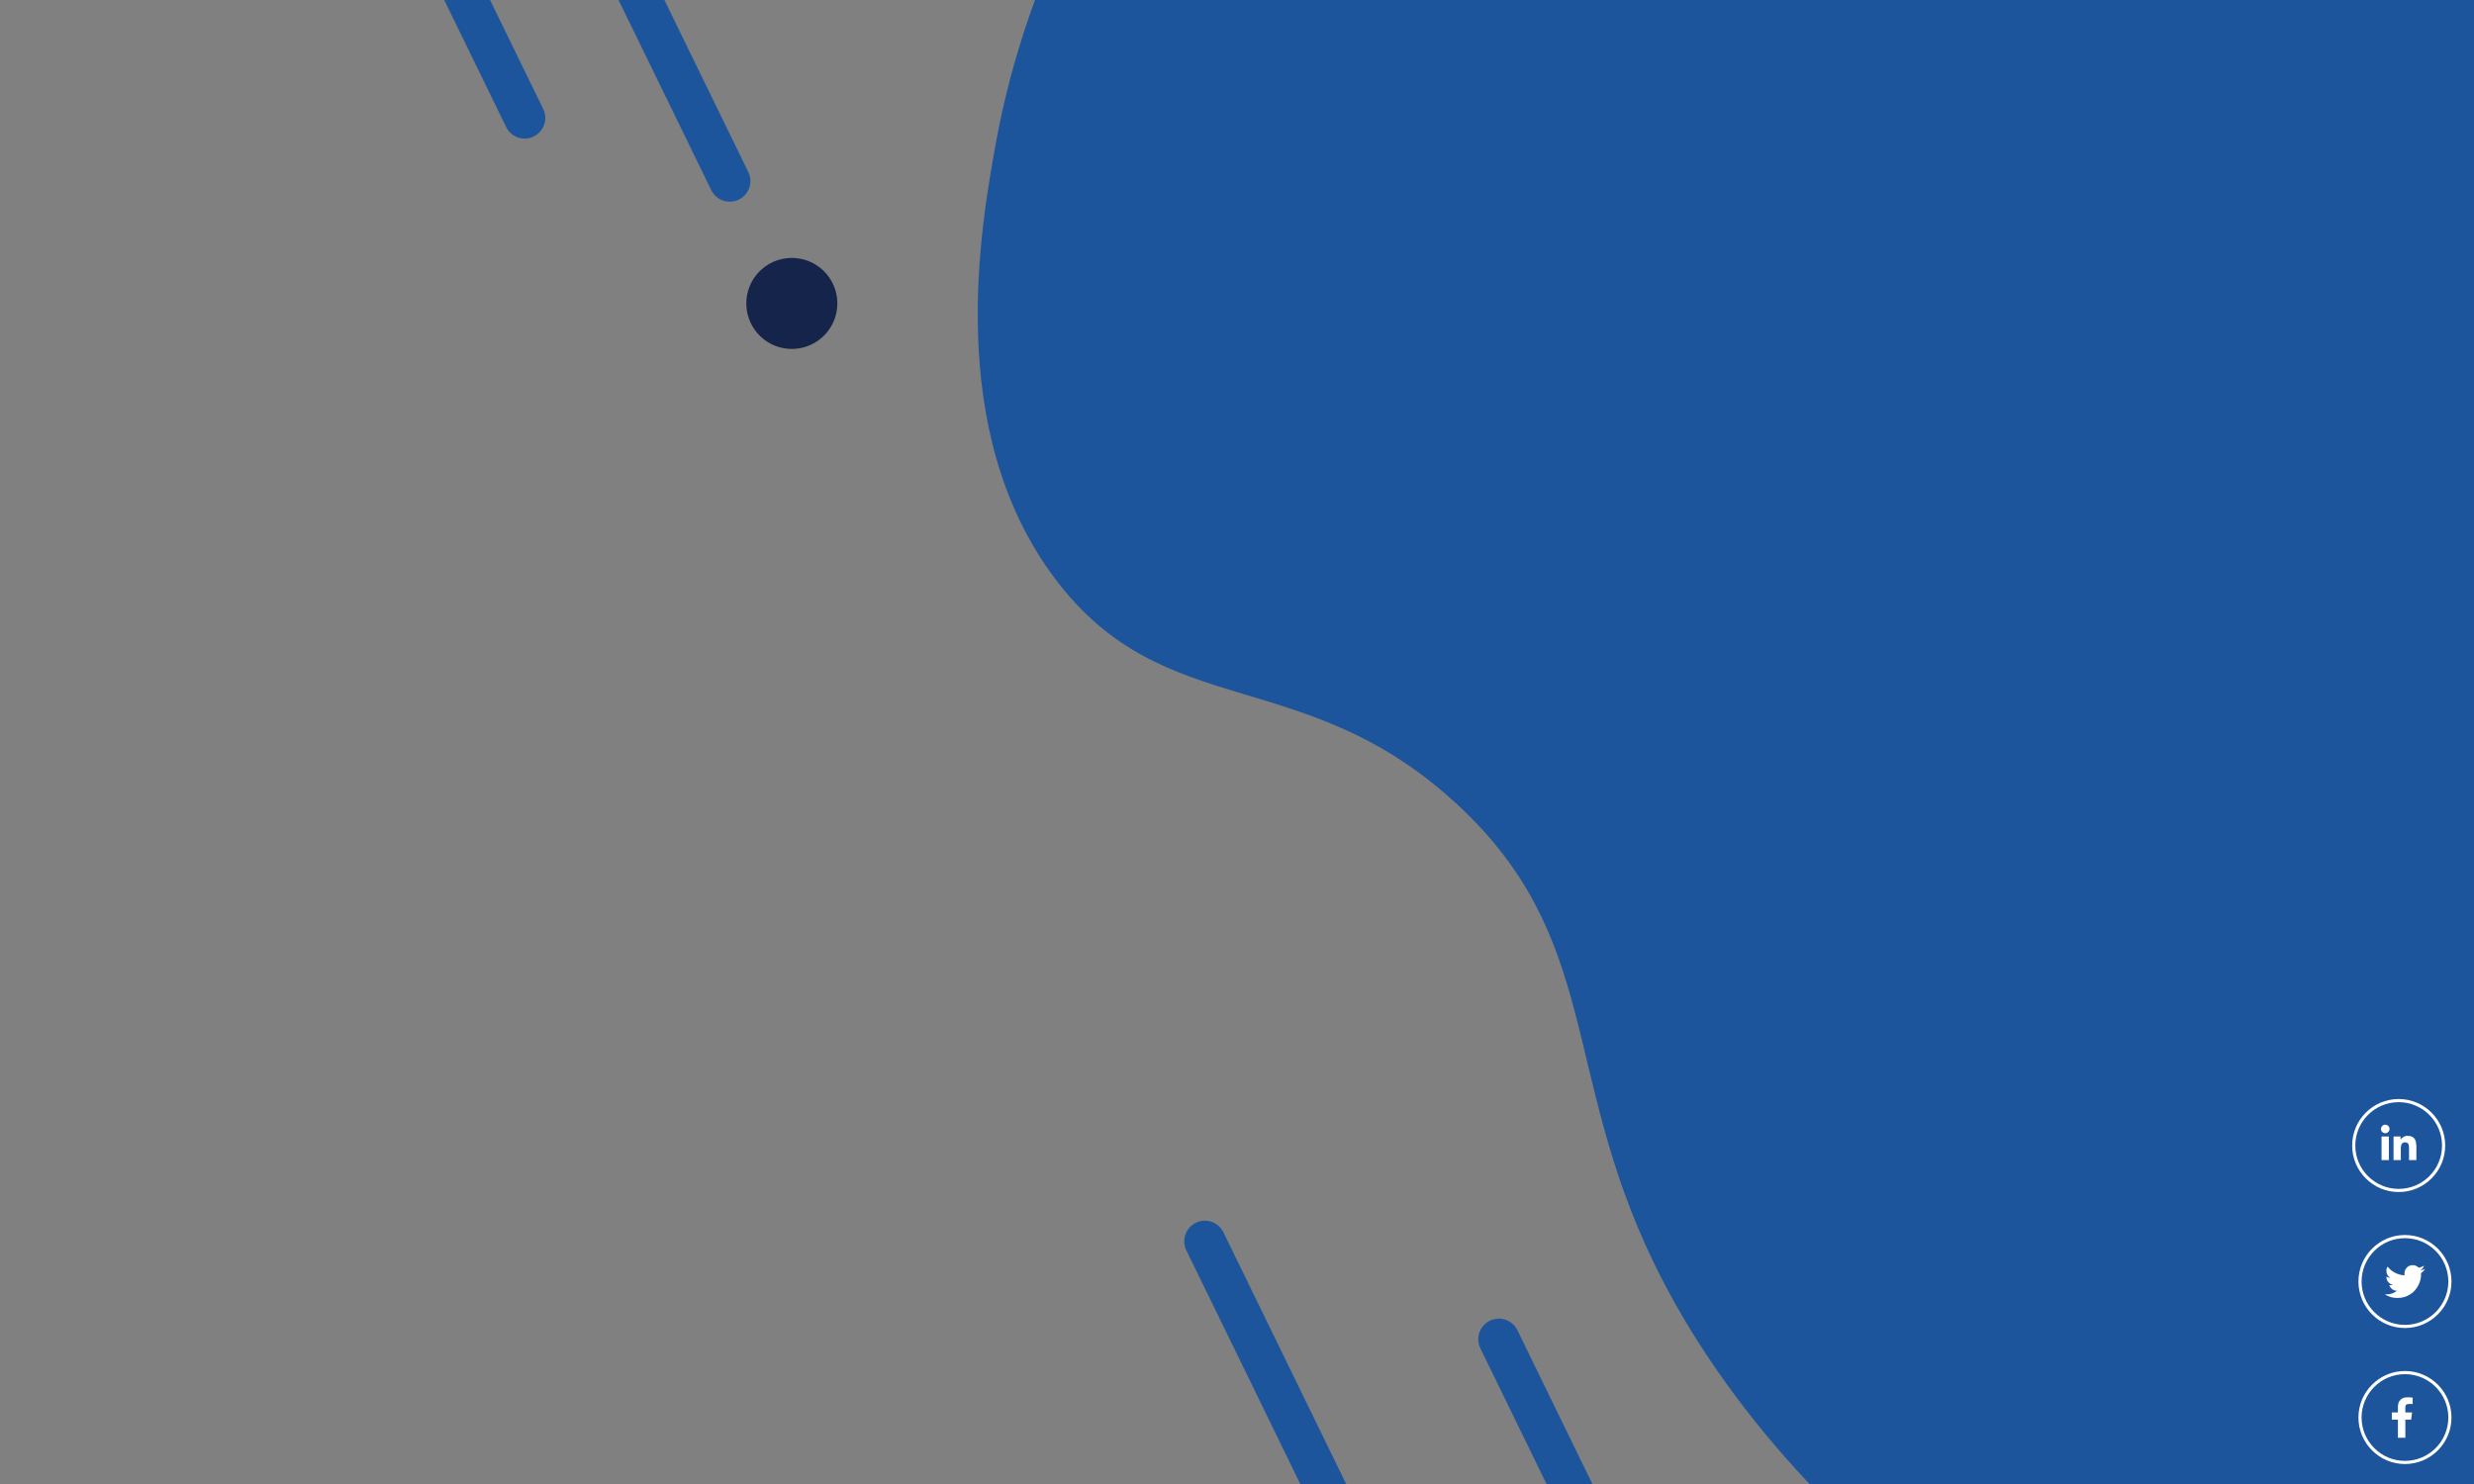 <?xml version="1.0" encoding="UTF-8"?>
<svg id="Layer_1" data-name="Layer 1" xmlns="http://www.w3.org/2000/svg" viewBox="0 0 1500 900">
  <rect x="0" y="0" width="1500" height="900" fill="#808080" stroke="none"/>
  <defs>
    <style>
      .cls-1 {
        fill: #1d559d;
      }

      .cls-1, .cls-2, .cls-3 {
        stroke-width: 0px;
      }

      .cls-4 {
        fill: none;
        stroke: #1d559d;
        stroke-linecap: round;
        stroke-miterlimit: 10;
        stroke-width: 25px;
      }

      .cls-2 {
        fill: #15244b;
      }

      .cls-3 {
        fill: #fff;
      }
    </style>
  </defs>
  <path class="cls-1" d="M742.33-172.86c-66.85,49.42-120.35,159.7-138.3,258.39-9.32,51.22-31.9,175.41,35.52,265.26,66.38,88.47,150.46,50.95,243.33,136.47,88.43,81.43,63.35,162.54,120.19,279.35,84.9,174.5,308.04,337.05,497.54,299.33,212.35-42.26,355.07-330.53,341.63-556.9C1812.13,2.12,989.37-355.49,742.33-172.86Z"/>
  <path class="cls-2" d="M507.63,185.87c-1.02,15.21-14.18,26.71-29.39,25.69-15.21-1.02-26.71-14.18-25.69-29.39,1.02-15.21,14.18-26.71,29.39-25.69,15.21,1.02,26.71,14.18,25.69,29.39Z"/>
  <line class="cls-4" x1="908.78" y1="812.22" x2="1131.79" y2="1269.67"/>
  <line class="cls-4" x1="154.08" y1="-264.93" x2="318.11" y2="71.54"/>
  <line class="cls-4" x1="730.52" y1="752.81" x2="953.53" y2="1210.27"/>
  <line class="cls-4" x1="219.46" y1="-347.64" x2="442.47" y2="109.82"/>
  <g>
    <g>
      <path class="cls-3" d="M1458.14,887.89c-15.56,0-28.21-12.65-28.21-28.21s12.66-28.21,28.21-28.21,28.21,12.65,28.21,28.21-12.65,28.21-28.21,28.21ZM1458.14,833.38c-14.5,0-26.3,11.8-26.3,26.3s11.8,26.3,26.3,26.3,26.3-11.8,26.3-26.3-11.8-26.3-26.3-26.3Z"/>
      <path class="cls-3" d="M1453.87,860.98h-3.69v-4.36h3.69v-3.45c0-1.82.51-3.23,1.53-4.24,1.02-1.01,2.38-1.51,4.07-1.51,1.37,0,2.49.06,3.35.19v3.88h-2.3c-.86,0-1.45.19-1.77.57-.26.32-.38.83-.38,1.53v3.02h4.07l-.57,4.36h-3.5v10.97h-4.5v-10.97Z"/>
    </g>
    <g>
      <path class="cls-3" d="M1458.14,805.41c-15.55,0-28.21-12.65-28.21-28.21s12.65-28.21,28.21-28.21,28.21,12.65,28.21,28.21-12.65,28.21-28.21,28.21ZM1458.14,750.91c-14.5,0-26.3,11.8-26.3,26.3s11.8,26.3,26.3,26.3,26.3-11.8,26.3-26.3-11.8-26.3-26.3-26.3Z"/>
      <path class="cls-3" d="M1467.91,772.86c0,2.3-.56,4.52-1.68,6.66-1.15,2.27-2.76,4.07-4.84,5.41-2.27,1.5-4.87,2.25-7.81,2.25s-5.38-.75-7.71-2.25c.35.03.75.05,1.2.05,2.33,0,4.42-.72,6.27-2.16-1.12,0-2.1-.33-2.95-.98-.85-.66-1.43-1.48-1.75-2.47.32.03.62.05.91.05.45,0,.89-.05,1.34-.14-1.15-.26-2.11-.85-2.87-1.77-.77-.93-1.15-1.98-1.15-3.16v-.1c.7.41,1.45.64,2.25.67-.67-.48-1.21-1.09-1.63-1.82-.42-.73-.62-1.54-.62-2.42s.24-1.72.72-2.51c1.25,1.56,2.77,2.81,4.57,3.74,1.8.93,3.73,1.44,5.77,1.53-.06-.38-.1-.77-.1-1.15,0-.89.22-1.73.67-2.52.45-.78,1.05-1.4,1.82-1.84.77-.45,1.6-.67,2.49-.67.73,0,1.41.14,2.04.43.62.29,1.17.67,1.65,1.15,1.15-.22,2.22-.62,3.21-1.2-.38,1.18-1.12,2.11-2.2,2.78.96-.13,1.92-.4,2.87-.81-.7,1.02-1.55,1.9-2.54,2.63.03.13.05.34.05.62Z"/>
    </g>
    <g>
      <path class="cls-3" d="M1454.33,722.94c-15.55,0-28.21-12.65-28.21-28.21s12.65-28.21,28.21-28.21,28.21,12.65,28.21,28.21-12.65,28.21-28.21,28.21ZM1454.33,668.43c-14.5,0-26.3,11.8-26.3,26.3s11.8,26.3,26.3,26.3,26.3-11.8,26.3-26.3-11.8-26.3-26.3-26.3Z"/>
      <path class="cls-3" d="M1444.37,686.5c-.51-.51-.77-1.12-.77-1.82s.26-1.31.77-1.82c.51-.51,1.12-.77,1.82-.77s1.31.26,1.82.77c.51.51.77,1.12.77,1.82s-.26,1.31-.77,1.82c-.51.51-1.12.77-1.82.77s-1.31-.26-1.82-.77ZM1443.94,703.55v-14.32h4.45v14.32h-4.45ZM1460.61,703.55v-6.99c0-1.15-.1-1.98-.29-2.49-.35-.86-1.04-1.29-2.06-1.29s-1.74.38-2.15,1.15c-.32.57-.48,1.42-.48,2.54v7.09h-4.41v-14.32h4.26v1.96h.05c.32-.64.83-1.17,1.53-1.58.77-.51,1.66-.77,2.68-.77,2.08,0,3.53.65,4.36,1.96.64,1.05.96,2.68.96,4.89v7.86h-4.45Z"/>
    </g>
  </g>
</svg>